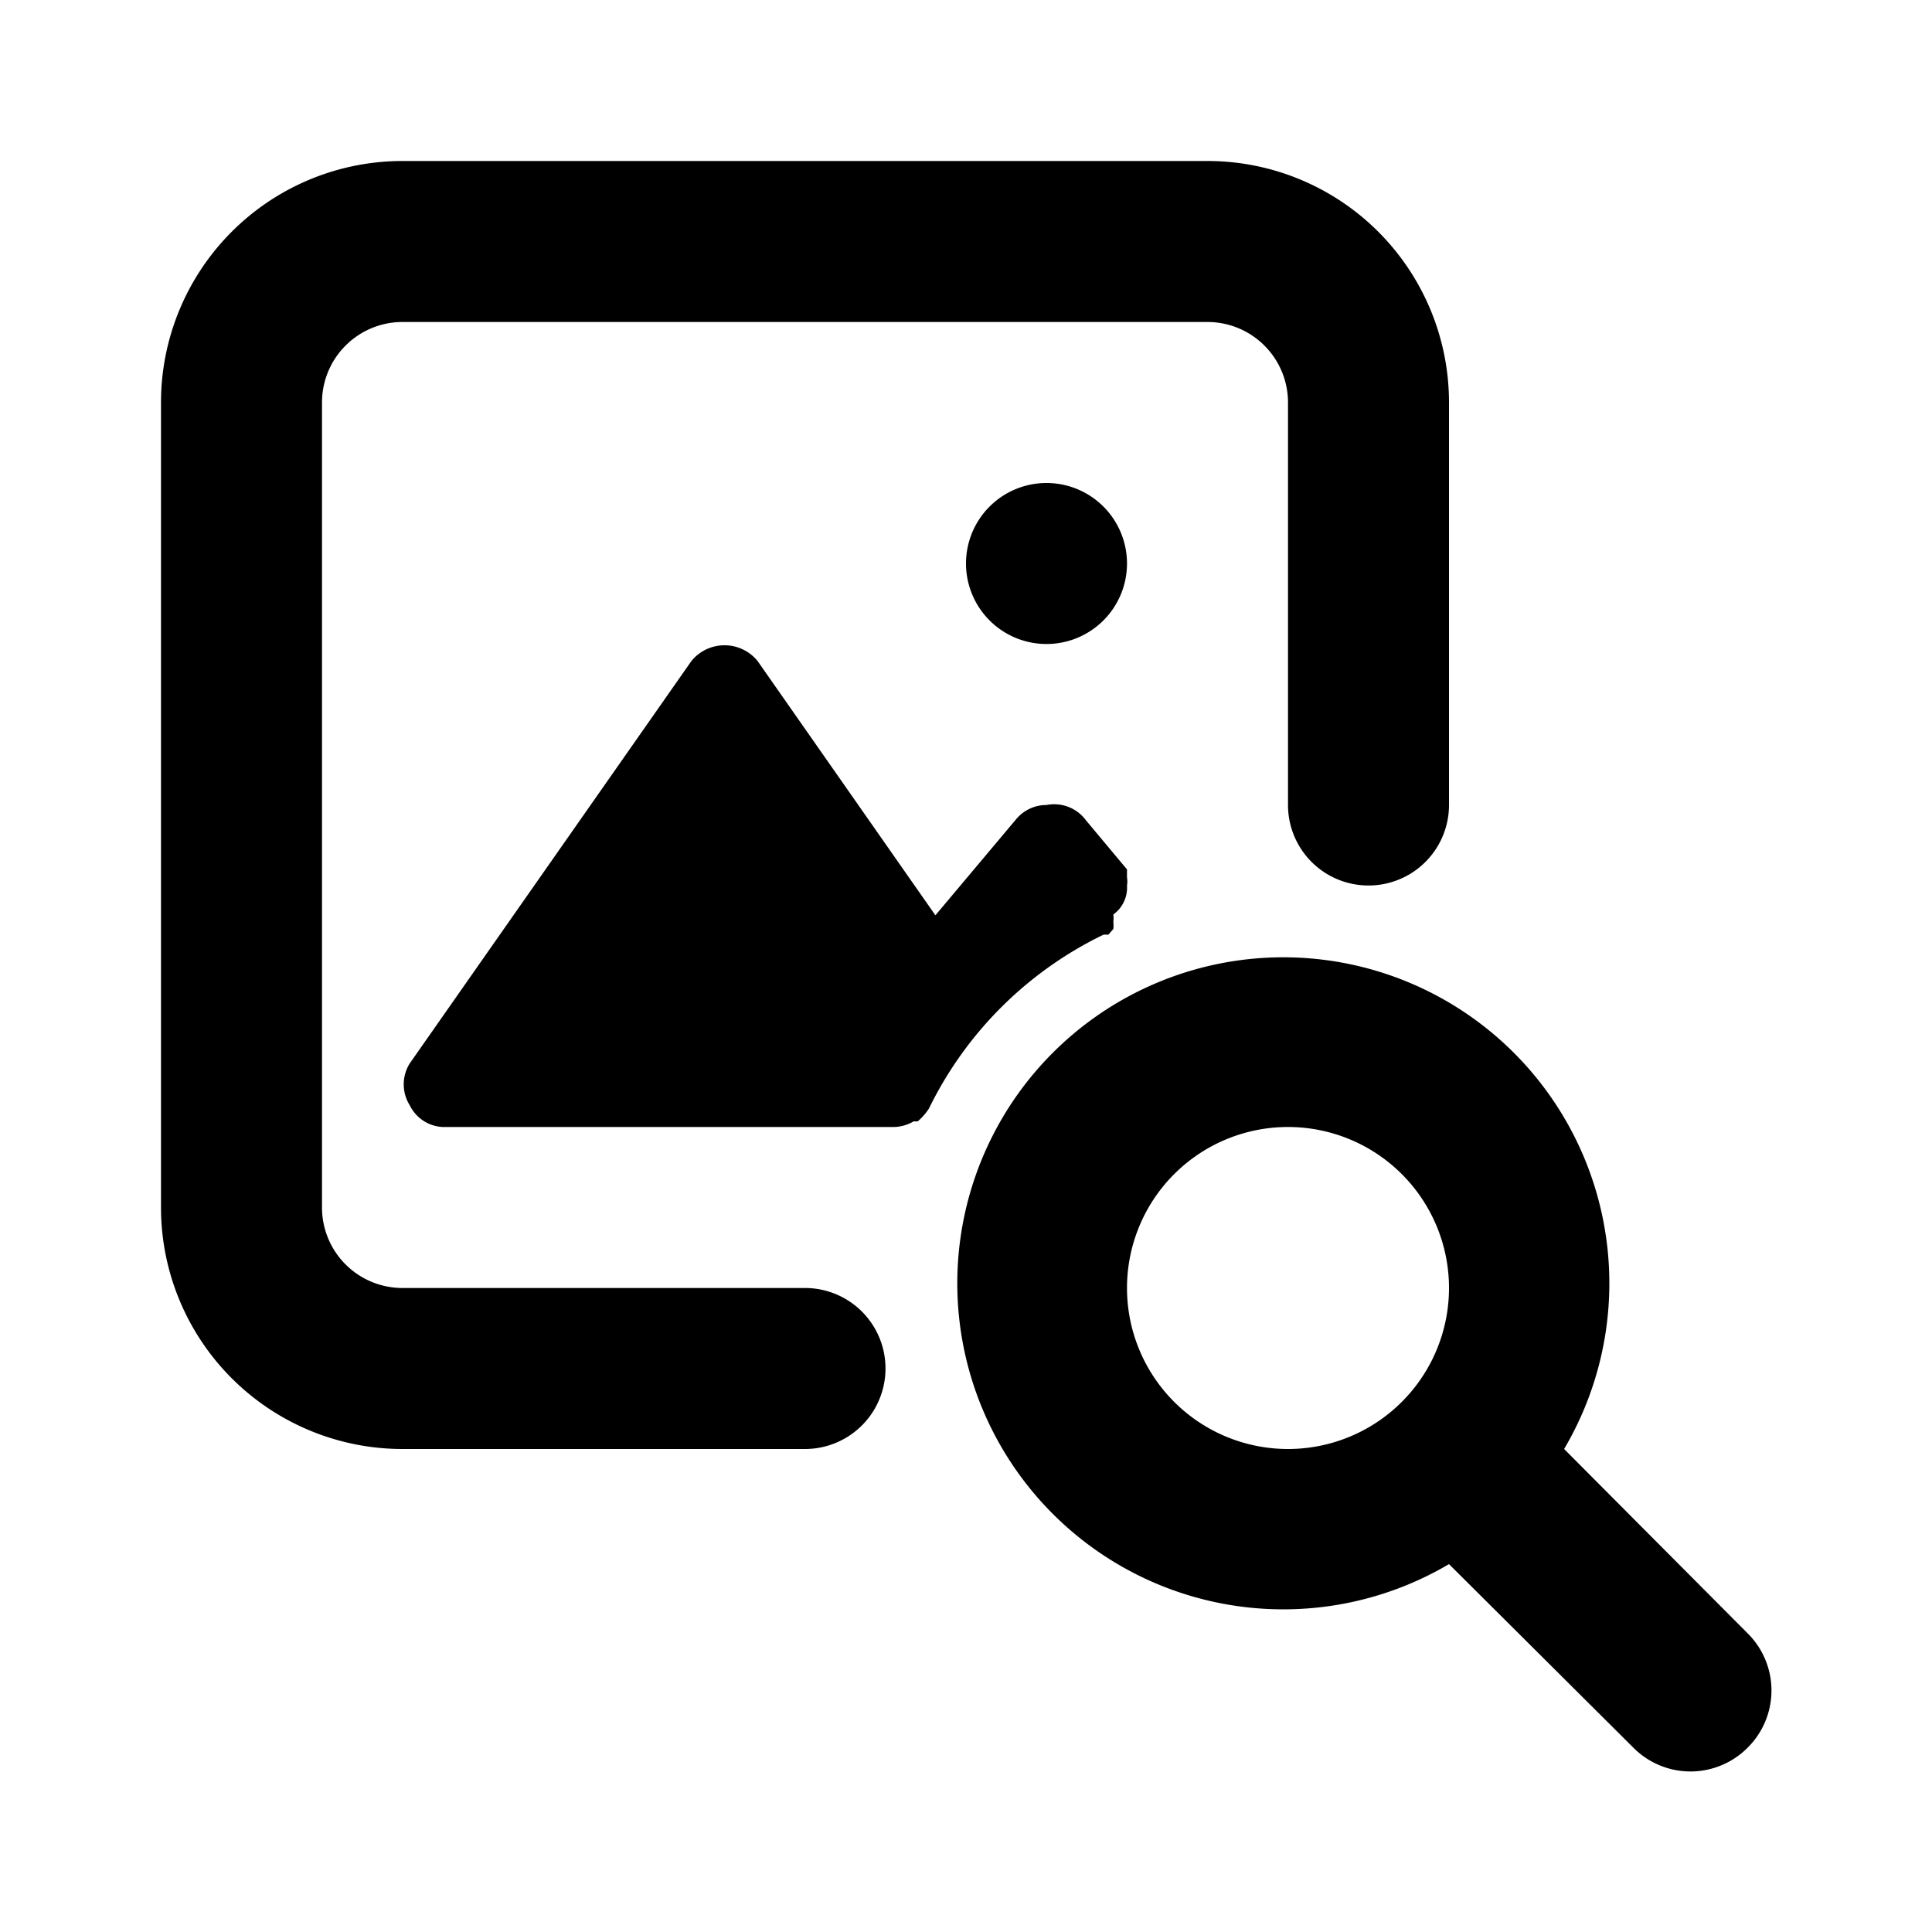 <svg id="Layer_1" data-name="Layer 1" xmlns="http://www.w3.org/2000/svg" viewBox="0 0 24 24"><title>Image Search</title><path d="M2,15V5A3,3,0,0,1,5,2H15a3,3,0,0,1,3,3v5a1,1,0,0,1-2,0V5a1,1,0,0,0-1-1H5A1,1,0,0,0,4,5V15a1,1,0,0,0,1,1h5a1,1,0,0,1,0,2H5A3,3,0,0,1,2,15Zm19.71,5.29a1,1,0,0,1,0,1.42,1,1,0,0,1-1.42,0L18,19.43A4.05,4.05,0,1,1,19.43,18ZM18,16a2,2,0,1,0-2,2A2,2,0,0,0,18,16Zm-4-5a.3.3,0,0,0,0-.1s0,0,0,0l0-.05s0,0,0-.05l-.51-.61A.49.49,0,0,0,13,10h0a.49.49,0,0,0-.38.18l-1,1.19L9.41,8.21a.53.53,0,0,0-.82,0l-3.5,5a.49.49,0,0,0,0,.52A.48.48,0,0,0,5.5,14h5.61a.51.51,0,0,0,.24-.07l.05,0a.73.73,0,0,0,.14-.16l0,0a4.68,4.68,0,0,1,2.17-2.16s0,0,0,0l.06,0,0,0,.06-.07a.36.36,0,0,0,0-.09.32.32,0,0,0,0-.09A.41.41,0,0,0,14,11Zm0-4a1,1,0,1,0-1,1A1,1,0,0,0,14,7Z"/></svg>